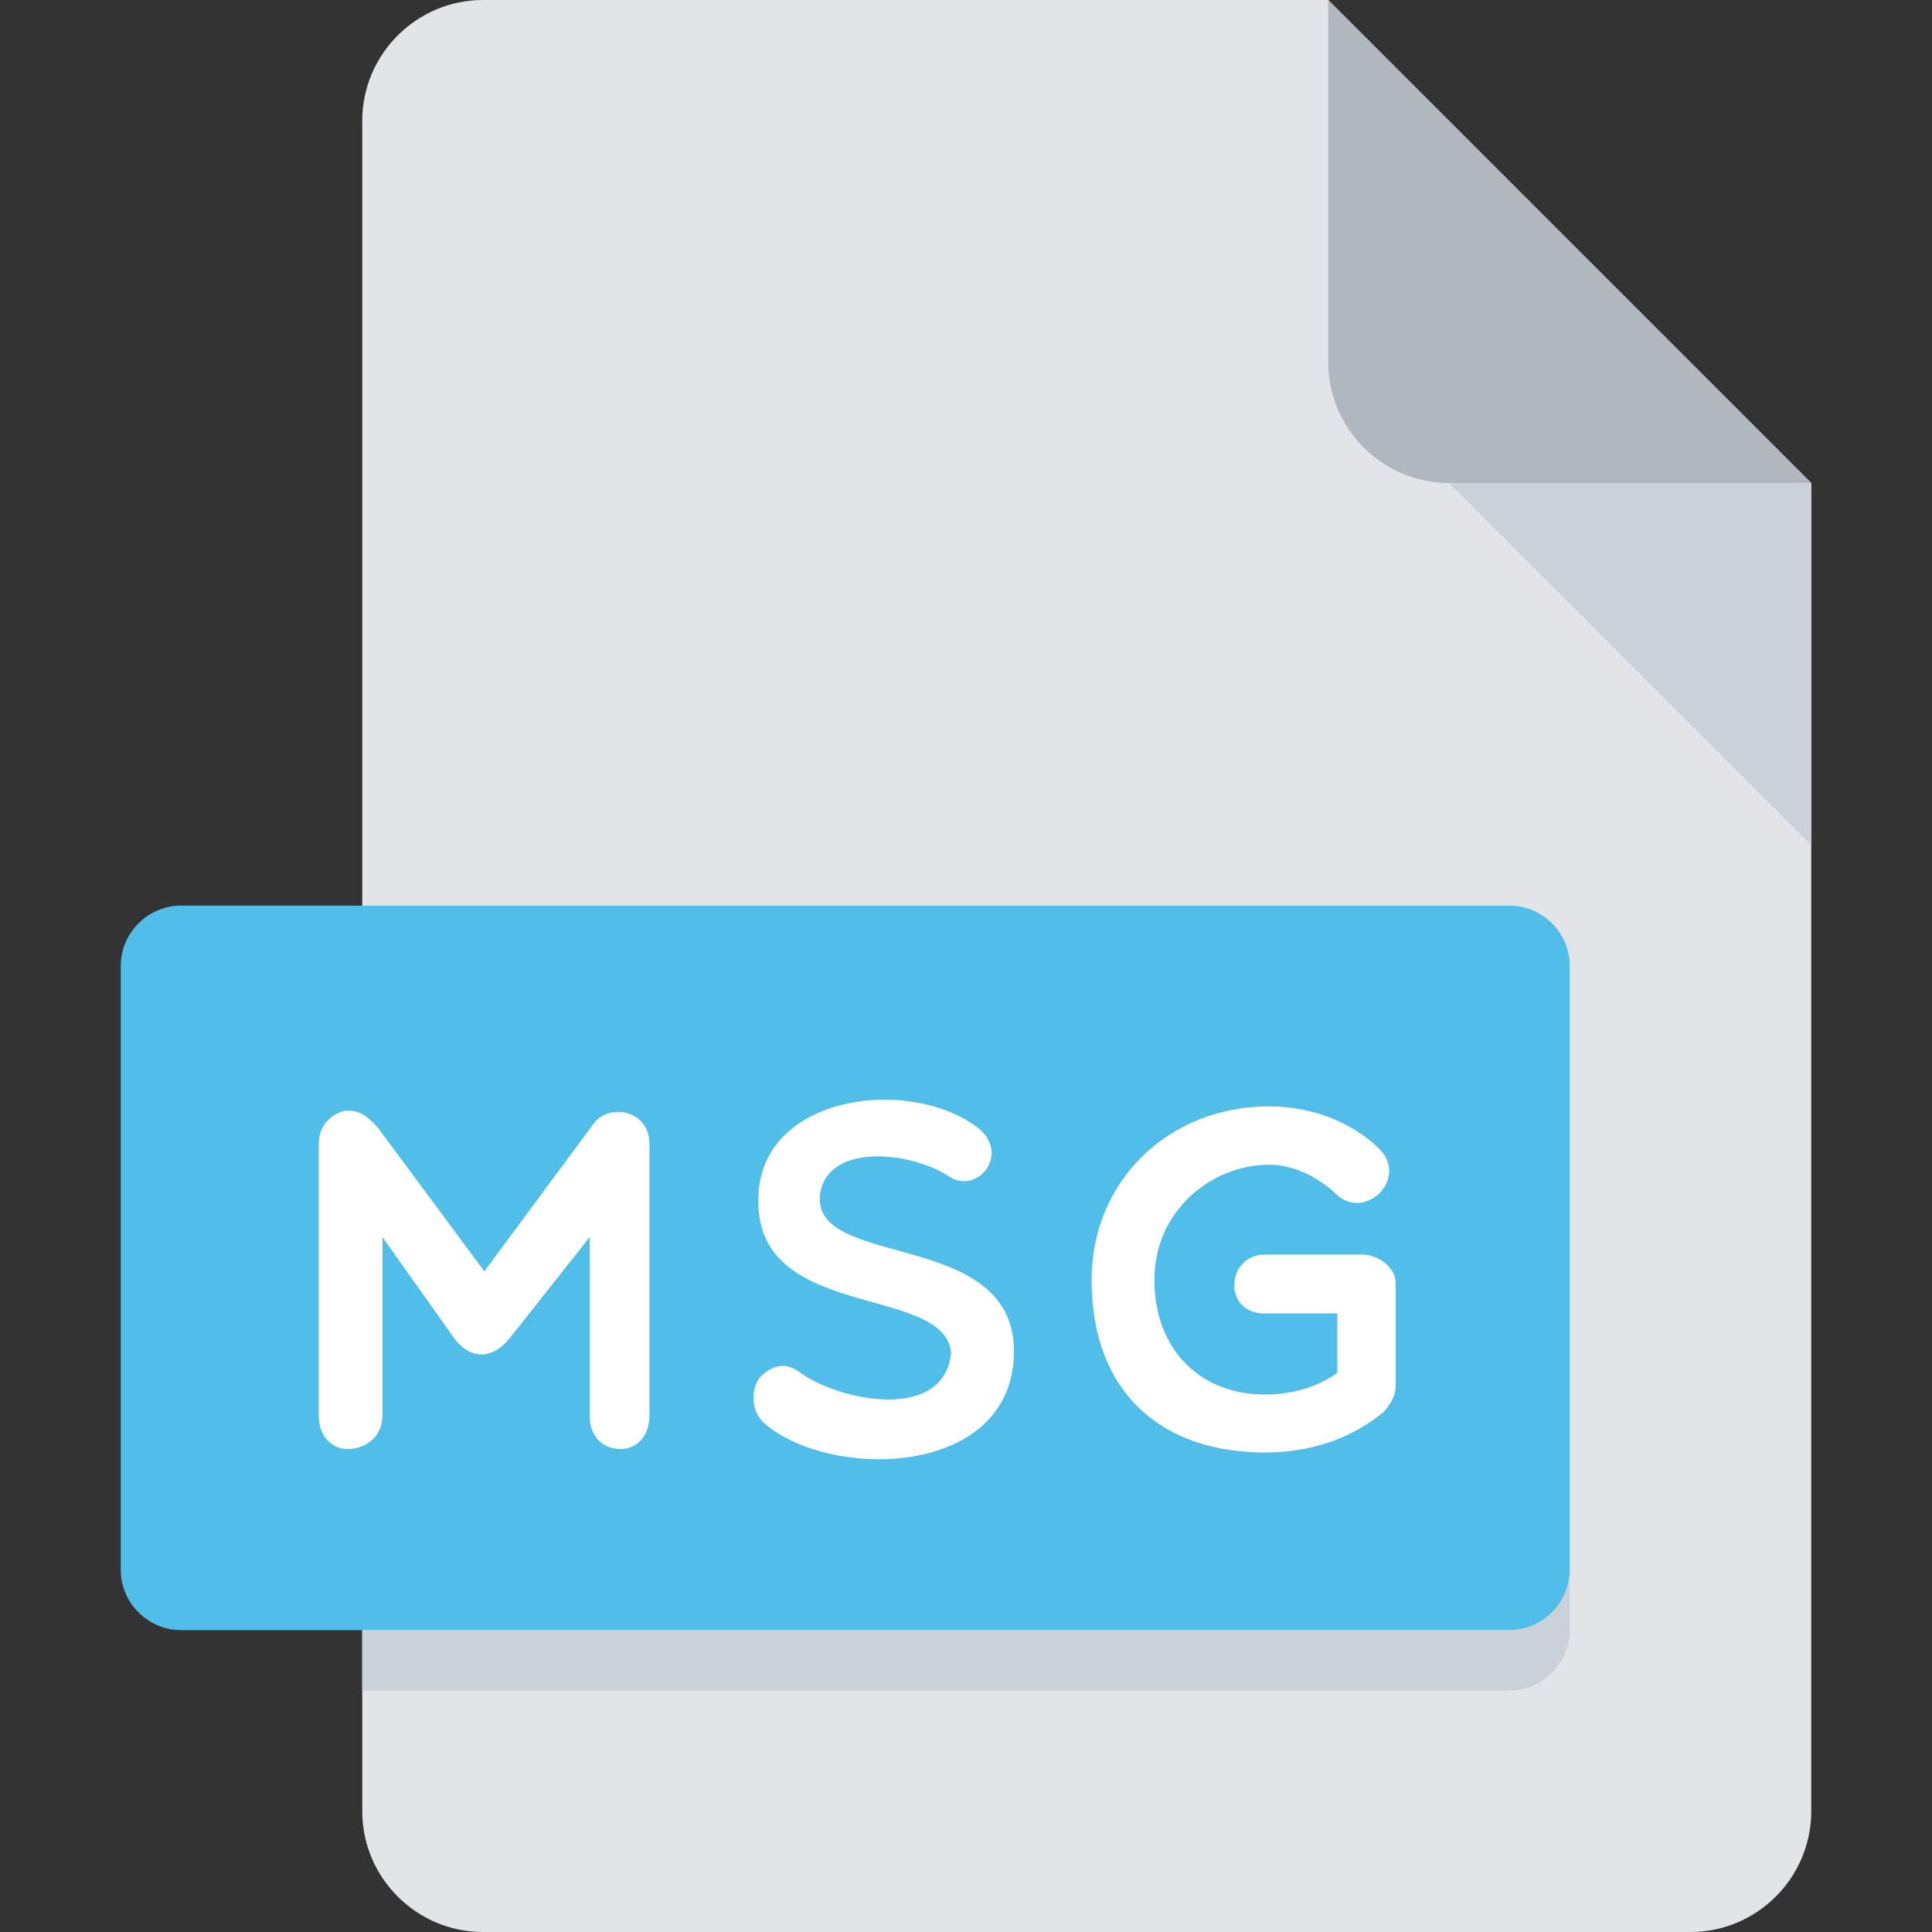 <svg width="20" height="20" viewBox="0 0 20 20" fill="none" xmlns="http://www.w3.org/2000/svg">
<rect x="0" y="0" width="20" height="20" fill="#333333" stroke="none"/>
<path d="M5 0C4.312 0 3.75 0.562 3.75 1.25V18.75C3.75 19.438 4.312 20 5 20H17.5C18.188 20 18.75 19.438 18.75 18.75V5L13.75 0H5Z" fill="#E2E5E7"/>
<path d="M15 5H18.75L13.75 0V3.75C13.75 4.438 14.312 5 15 5Z" fill="#B0B7BD"/>
<path d="M18.75 8.75L15 5H18.75V8.75Z" fill="#CAD1D8"/>
<path d="M16.25 16.25C16.25 16.594 15.969 16.875 15.625 16.875H1.875C1.531 16.875 1.25 16.594 1.25 16.25V10C1.25 9.656 1.531 9.375 1.875 9.375H15.625C15.969 9.375 16.25 9.656 16.25 10V16.25Z" fill="#50BEE8"/>
<path d="M3.959 12.806V14.655C3.959 14.876 3.779 15 3.6 15C3.44 15 3.3 14.876 3.3 14.655V11.842C3.3 11.582 3.521 11.496 3.6 11.496C3.744 11.496 3.829 11.582 3.914 11.677L5.014 13.161L6.153 11.621C6.319 11.417 6.723 11.496 6.723 11.842V14.655C6.723 14.876 6.583 15 6.424 15C6.244 15 6.104 14.876 6.104 14.655V12.806L5.274 13.856C5.094 14.076 4.869 14.076 4.704 13.856L3.959 12.806Z" fill="white"/>
<path d="M7.858 12.292C7.973 11.322 9.437 11.148 10.127 11.678C10.467 11.952 10.107 12.387 9.807 12.167C9.437 11.932 8.597 11.822 8.492 12.341C8.357 13.161 10.531 12.692 10.496 14.021C10.461 15.291 8.622 15.32 7.932 14.751C7.767 14.616 7.772 14.396 7.862 14.261C7.992 14.131 8.137 14.086 8.307 14.226C8.717 14.506 9.772 14.716 9.846 14.006C9.782 13.267 7.703 13.711 7.858 12.292Z" fill="white"/>
<path d="M14.324 14.616C13.969 14.911 13.534 15.036 13.094 15.036C12.044 15.036 11.3 14.436 11.3 13.246C11.3 12.238 12.085 11.453 13.139 11.453C13.534 11.453 13.968 11.588 14.278 11.893C14.582 12.192 14.143 12.637 13.844 12.373C13.659 12.193 13.399 12.057 13.139 12.057C12.534 12.057 11.95 12.542 11.95 13.246C11.95 13.986 12.439 14.436 13.094 14.436C13.399 14.436 13.659 14.346 13.844 14.211V13.597H13.094C12.649 13.597 12.694 12.987 13.094 12.987H14.094C14.279 12.987 14.448 13.127 14.448 13.282V14.346C14.448 14.436 14.409 14.52 14.324 14.616Z" fill="white"/>
<path d="M15.625 16.875H3.75V17.5H15.625C15.969 17.5 16.25 17.219 16.25 16.875V16.25C16.25 16.594 15.969 16.875 15.625 16.875Z" fill="#CAD1D8"/>
</svg>
